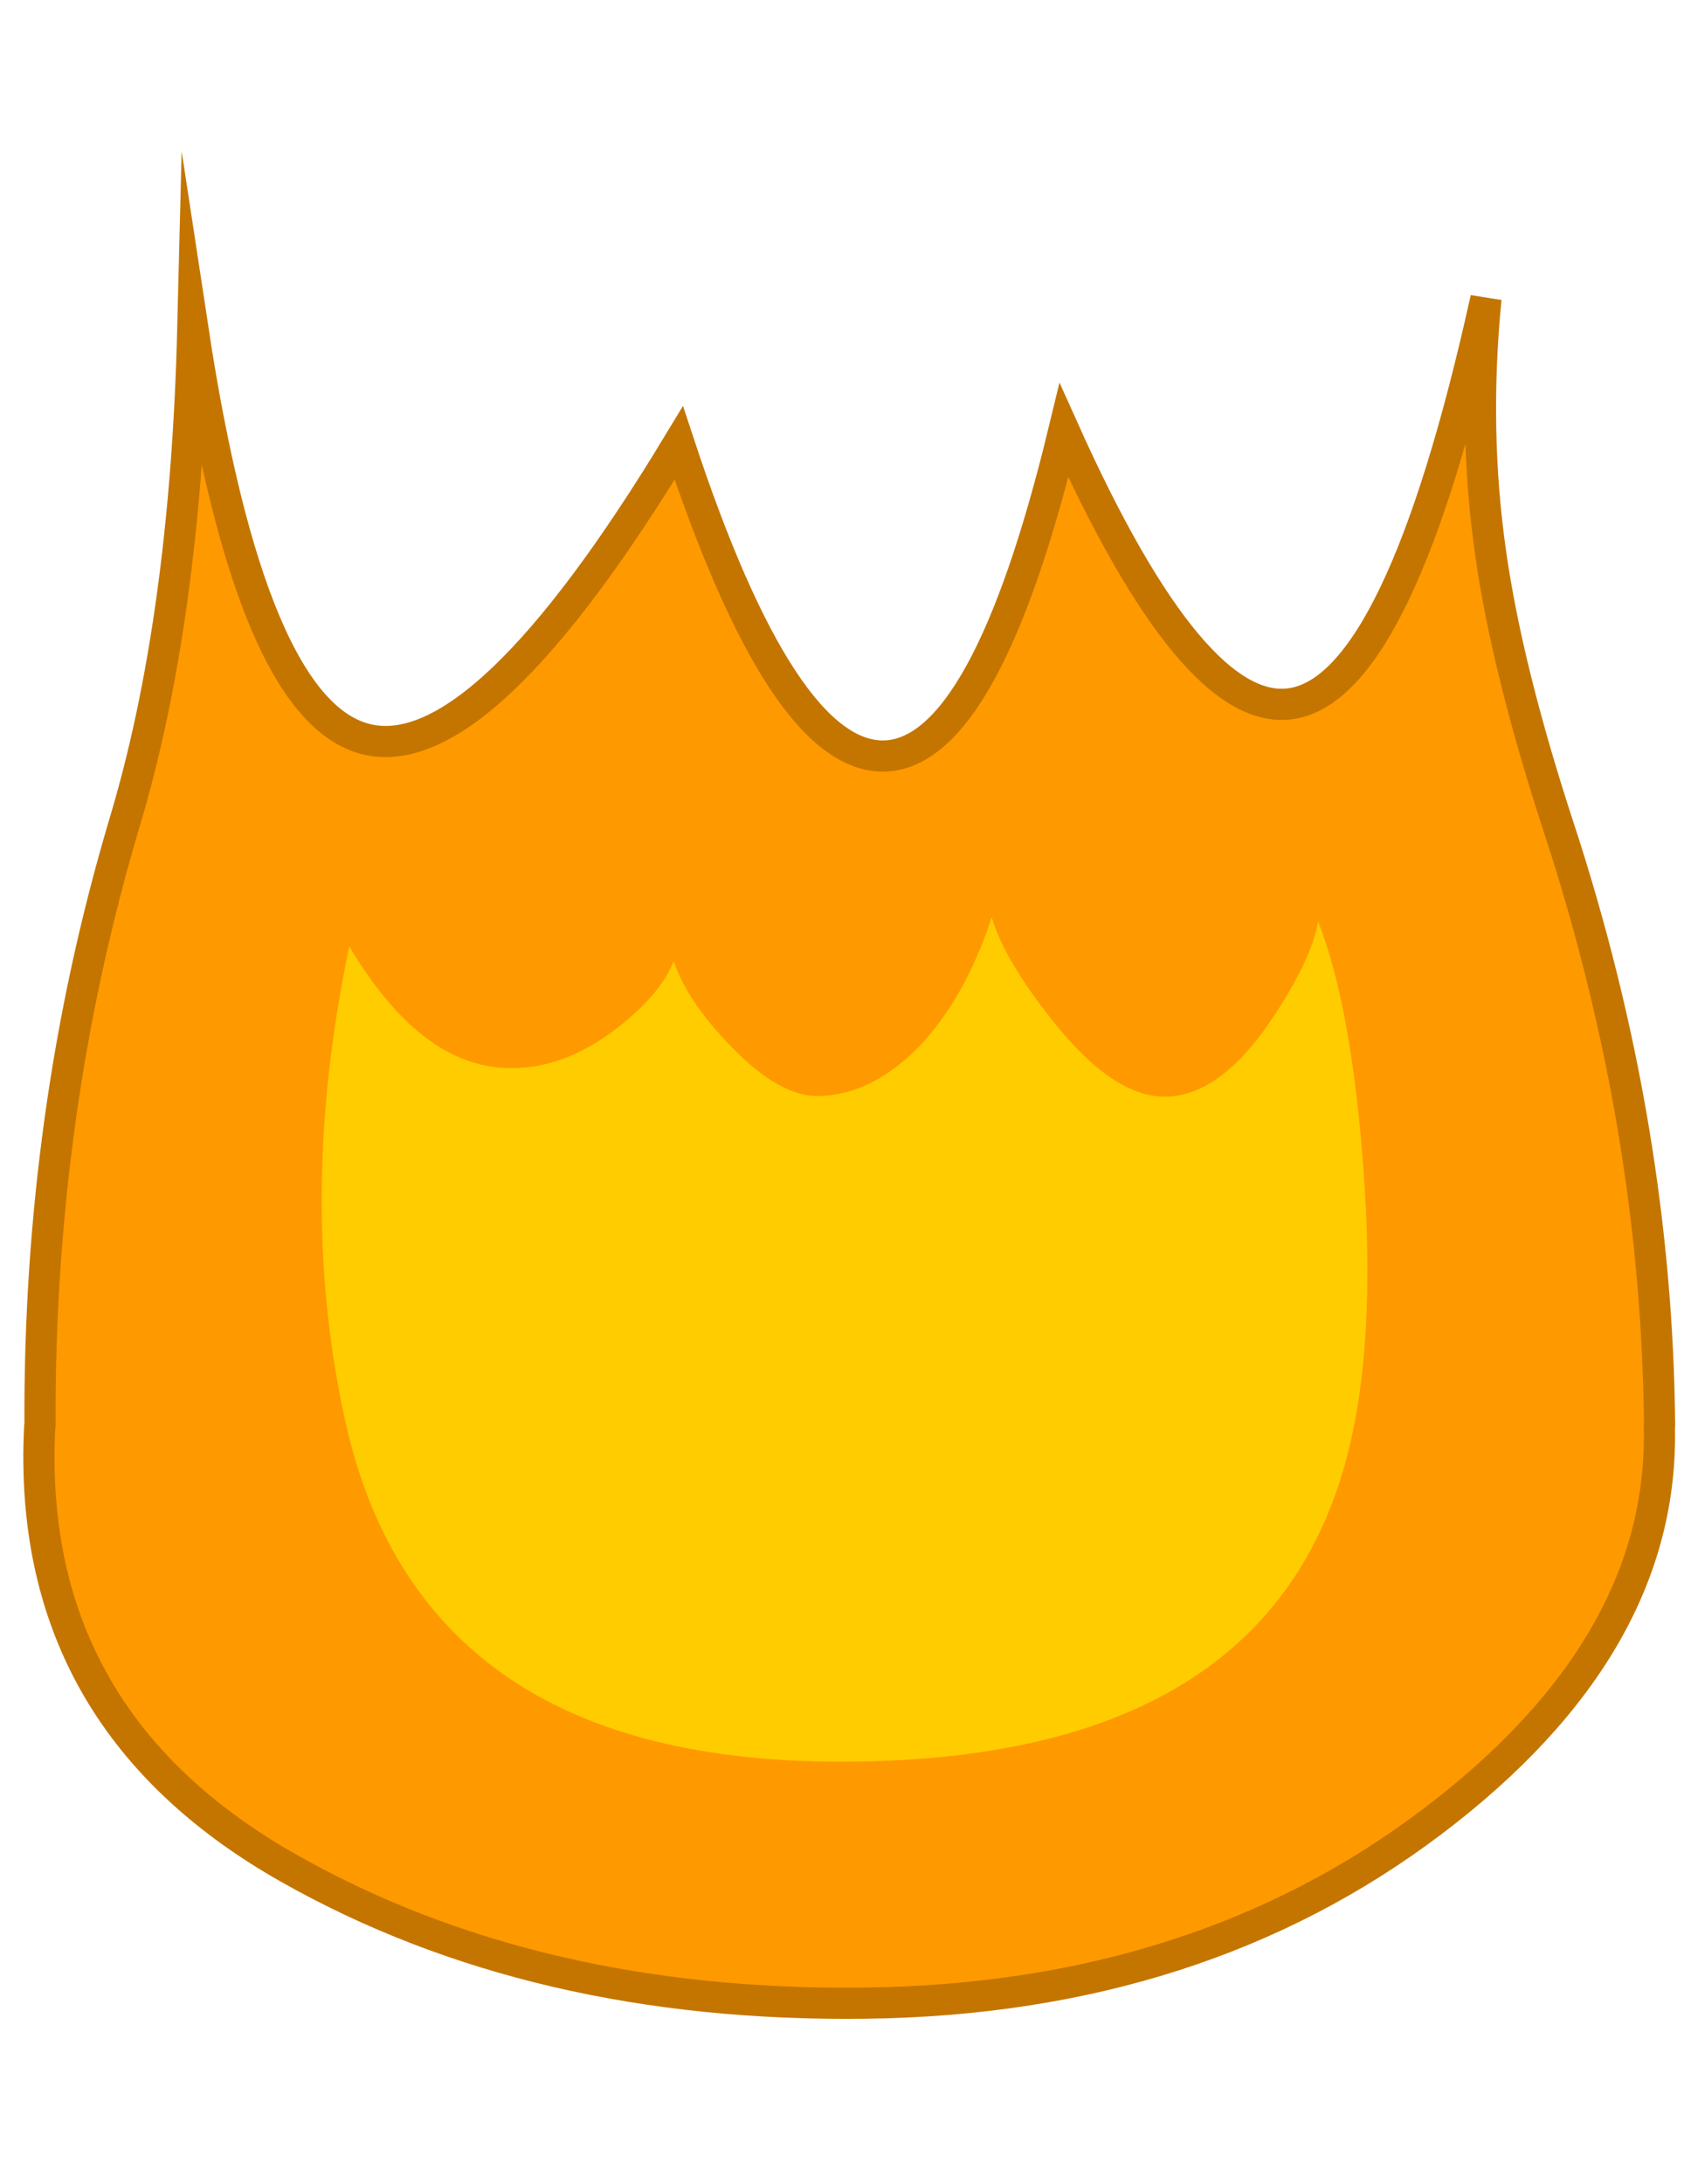
<svg xmlns="http://www.w3.org/2000/svg" version="1.1" xmlns:xlink="http://www.w3.org/1999/xlink" preserveAspectRatio="none" x="0px" y="0px" width="162px" height="210px" viewBox="0 0 162 210">
<defs>
<g id="Body_Parts_Characters_Firey_Firey_Flame_5_Layer1_0_FILL">
<path fill="#FF9900" stroke="none" d="
M -15.7 -62.4
Q -34.55 -31.25 -45.7 -33.9 -56.85 -36.55 -62.45 -73.4 -63.15 -45.3 -69.1 -25.7 -77.3 2 -77.15 32.1
L -77.2 32.1
Q -77.279 34.006 -77.25 35.95 -76.88 61.264 -53.25 74.65 -29.564 88.046 2.35 87.6 34.26 87.208 56.75 70.15 79.176 53.232 78.6 32.1
L 78.65 32.1
Q 78.4 3.55 69.05 -25.15 64 -40.5 62.4 -51.8 60.7 -63.65 61.95 -76.3 53.7 -39.05 43.3 -37.35 33.85 -35.8 21.35 -63.6 13.85 -32.6 4.1 -32.3 -5.7 -32.05 -15.7 -62.4 Z"/>
</g>

<g id="Body_Parts_Characters_Firey_Firey_Flame_5_Layer0_0_FILL">
<path fill="#FFCC00" stroke="none" d="
M 20.3 -6.8
Q 15.6 -12.7 14.4 -16.8 11.85 -9 7.4 -4.35 2.9 0.25 -2.2 0.4 -6 0.5 -10.75 -4.45 -14.95 -8.8 -16.2 -12.6 -17.4 -9.4 -21.75 -6.05 -26.95 -2.1 -32.25 -2.3 -40.6 -2.55 -47.4 -14 -52.5 10.25 -47.8 31.6 -40.65 64 -1.2 64.4 40.45 64.8 48.45 35.55 51.45 24.65 50.15 7.25 49 -8.25 45.8 -16.4 45.2 -12.8 41.45 -7.15 36.6 0.15 31.45 0.45 26.3 0.75 20.3 -6.8 Z"/>
</g>

<path id="Body_Parts_Characters_Firey_Firey_Flame_5_Layer1_0_1_STROKES" stroke="#C47500" stroke-width="3" stroke-linejoin="miter" stroke-linecap="round" stroke-miterlimit="12" fill="none" d="
M 78.625 32.1
Q 79.176 53.232 56.775 70.175 34.26 87.208 2.35 87.625 -29.564 88.046 -53.225 74.65 -76.88 61.264 -77.25 35.95 -77.279 34.006 -77.175 32.1
M -77.15 32.1
Q -77.3 2 -69.075 -25.7 -63.15 -45.3 -62.45 -73.4 -56.85 -36.55 -45.7 -33.9 -34.55 -31.25 -15.7 -62.4 -5.7 -32.05 4.1 -32.3 13.85 -32.6 21.35 -63.6 33.85 -35.8 43.3 -37.35 53.7 -39.05 61.95 -76.3 60.7 -63.65 62.4 -51.8 64 -40.5 69.05 -25.125 78.4 3.55 78.65 32.1"/>
</defs>

<g transform="matrix( 1, 0, 0, 1, 81,105) ">
<g transform="matrix( 1, 0, 0, 1, 0,0) ">
<use xlink:href="#Body_Parts_Characters_Firey_Firey_Flame_5_Layer1_0_FILL"/>

<use xlink:href="#Body_Parts_Characters_Firey_Firey_Flame_5_Layer1_0_1_STROKES"/>
</g>

<g transform="matrix( 1, 0, 0, 1, 0,0) ">
<use xlink:href="#Body_Parts_Characters_Firey_Firey_Flame_5_Layer0_0_FILL"/>
</g>
</g>
</svg>
